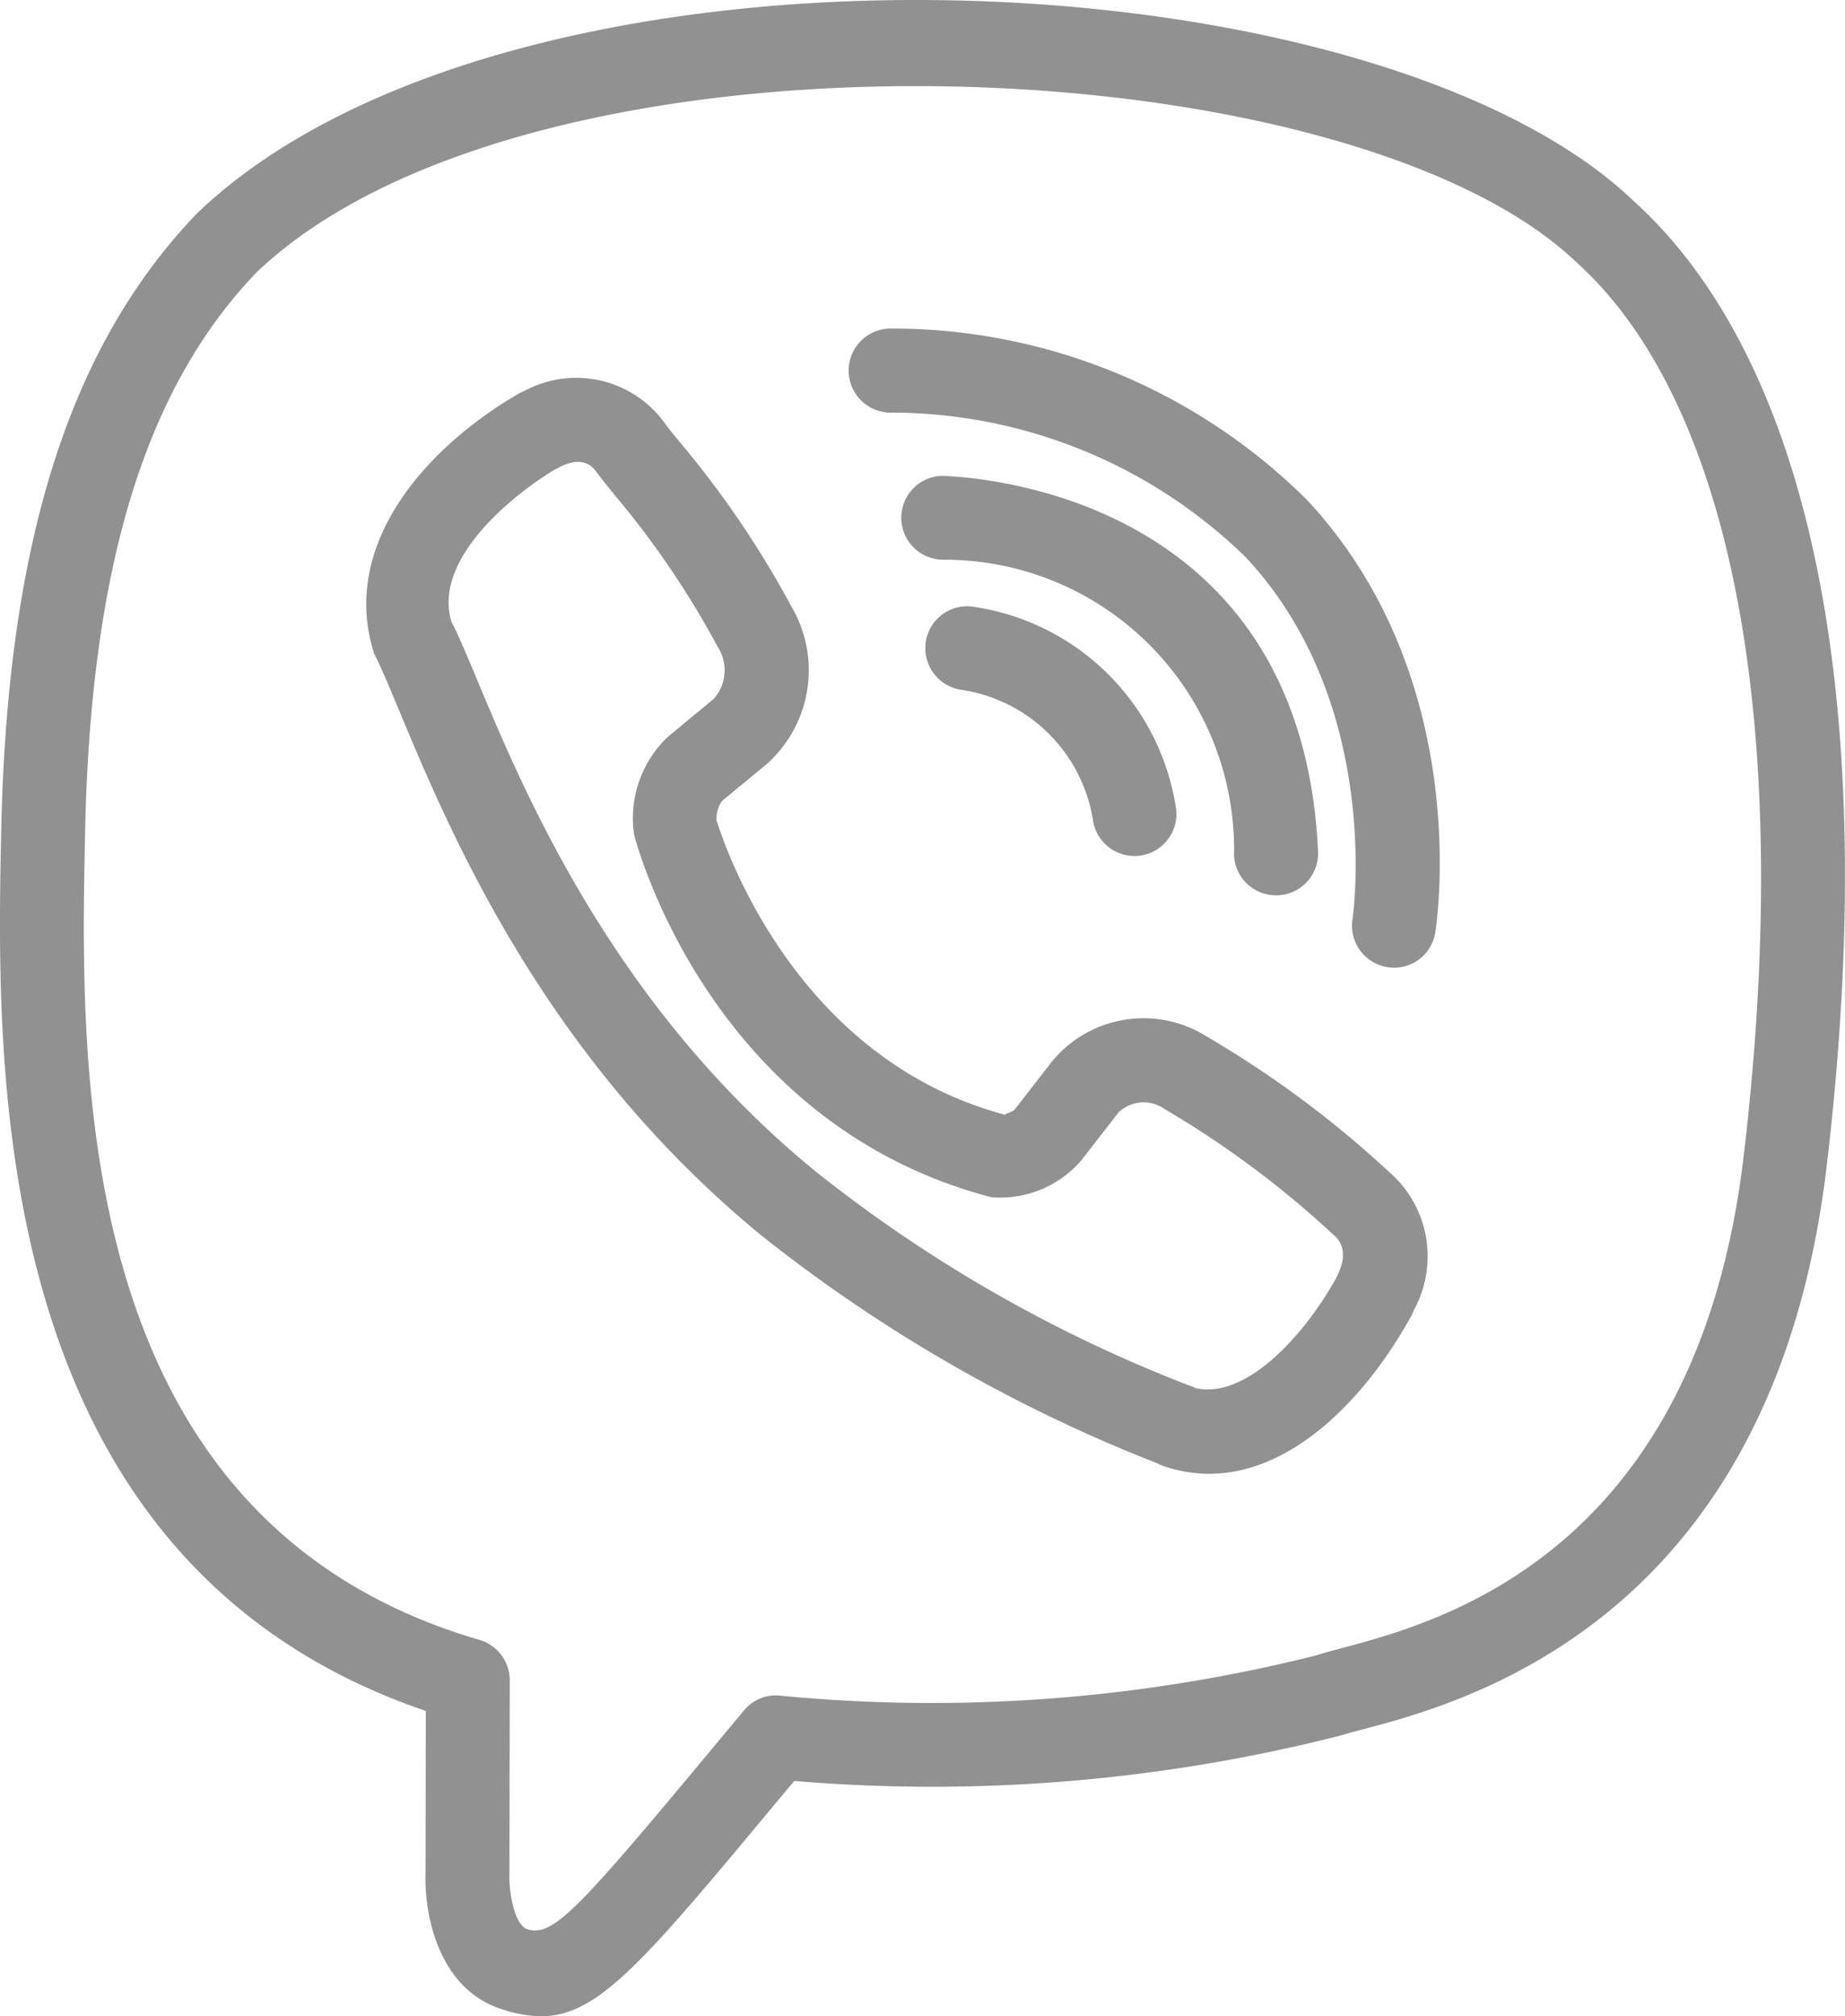 <svg id="viber-icon" xmlns="http://www.w3.org/2000/svg" width="43.483" height="47.508" viewBox="0 0 43.483 47.508">
  <path id="Path_8" data-name="Path 8" d="M14.135,47.492a3.065,3.065,0,0,1-.933-.17c-1.49-.472-1.828-2.237-1.793-3.206l.006-3.819C1.056,36.769,1.292,25.2,1.408,19.584,1.548,12.767,3.017,8.134,6.035,5,13.43-2.054,33.666-1.223,39.882,4.72c4.21,3.809,5.835,11.883,4.552,22.717C43.173,38.176,35.886,40.1,33.49,40.734c-.2.051-.356.093-.468.13A38.96,38.96,0,0,1,20.1,41.947l-.4.476c-3.127,3.758-4.216,5.068-5.568,5.068Zm-1.482-8.877a.994.994,0,0,1,.741.957l-.008,4.582c-.012.429.121,1.19.421,1.285.6.188,1.162-.413,4.38-4.281l.725-.87a.963.963,0,0,1,.844-.352A37.149,37.149,0,0,0,32.4,38.988c.138-.047.34-.1.591-.168,2.293-.607,8.383-2.216,9.486-11.614,1.188-10.035-.247-17.7-3.937-21.037C33.081.953,13.9.231,7.429,6.4,4.808,9.124,3.511,13.336,3.385,19.624c-.117,5.653-.33,16.17,9.268,18.991Z" transform="translate(-1.38 0.016)" fill="#919191"/>
  <path id="Path_9" data-name="Path 9" d="M25.613,30.306a3.346,3.346,0,0,1-1.057-.174,1.054,1.054,0,0,1-.168-.073A36.129,36.129,0,0,1,15.07,24.7c-5.133-4.2-7.351-9.507-8.541-12.36-.235-.561-.429-1.028-.6-1.366C5.1,8.362,7.237,6.083,9.3,4.879A.931.931,0,0,1,9.458,4.8a2.573,2.573,0,0,1,3.265.674c.144.2.285.368.451.569a22.823,22.823,0,0,1,2.589,3.823,2.962,2.962,0,0,1-.579,3.718l-1.061.876A.761.761,0,0,0,14,14.91c.016,0,1.563,5.552,6.819,6.942-.071-.024.154-.055.219-.14L21.9,20.6a2.794,2.794,0,0,1,3.661-.593,0,0,0,0,1,0,0A24.519,24.519,0,0,1,29.859,23.2a2.628,2.628,0,0,1,.577,3.248.921.921,0,0,1-.059.134C29.327,28.493,27.593,30.306,25.613,30.306Zm-.3-2.014c1.125.239,2.465-1.129,3.281-2.577l.03-.065c.32-.636.008-.9-.095-.986a22.79,22.79,0,0,0-3.963-2.949.858.858,0,0,0-1.091.077L22.6,22.919a2.517,2.517,0,0,1-2.127.87c-6.6-1.731-8.345-8.272-8.416-8.549a2.646,2.646,0,0,1,.8-2.3l1.077-.891a1.015,1.015,0,0,0,.091-1.233A20.855,20.855,0,0,0,11.646,7.3c-.2-.241-.364-.445-.5-.633-.067-.081-.3-.372-.866-.067a.809.809,0,0,1-.083.04c-1.154.7-2.88,2.188-2.441,3.6.125.217.338.725.595,1.34,1.125,2.692,3.218,7.7,7.972,11.591a33.4,33.4,0,0,0,8.8,5.048,1.269,1.269,0,0,1,.186.077ZM23.85,15.75a.989.989,0,0,1-.974-.826,3.691,3.691,0,0,0-3.087-3.087.993.993,0,0,1-.86-1.1.983.983,0,0,1,1.091-.864A5.651,5.651,0,0,1,24.826,14.6a.989.989,0,0,1-.812,1.137A.794.794,0,0,1,23.85,15.75Z" transform="translate(2.886 4.419)" fill="#919191"/>
  <path id="Path_10" data-name="Path 10" d="M20.954,15.539a.988.988,0,0,1-.986-.943,6.827,6.827,0,0,0-6.849-6.964h0a.988.988,0,0,1-.01-1.977c.026.024,8.43.038,8.839,8.849A.988.988,0,0,1,21,15.539h-.049Z" transform="translate(9.116 5.556)" fill="#919191"/>
  <path id="Path_11" data-name="Path 11" d="M24.35,18.959a1.013,1.013,0,0,1-.154-.012.989.989,0,0,1-.824-1.129c.008-.049.733-5.06-2.524-8.537a11.977,11.977,0,0,0-8.327-3.4A.988.988,0,0,1,12.455,3.9a13.878,13.878,0,0,1,9.834,4.028c3.929,4.2,3.074,9.952,3.034,10.2a.983.983,0,0,1-.972.832Z" transform="translate(8.504 3.841)" fill="#919191"/>
</svg>
